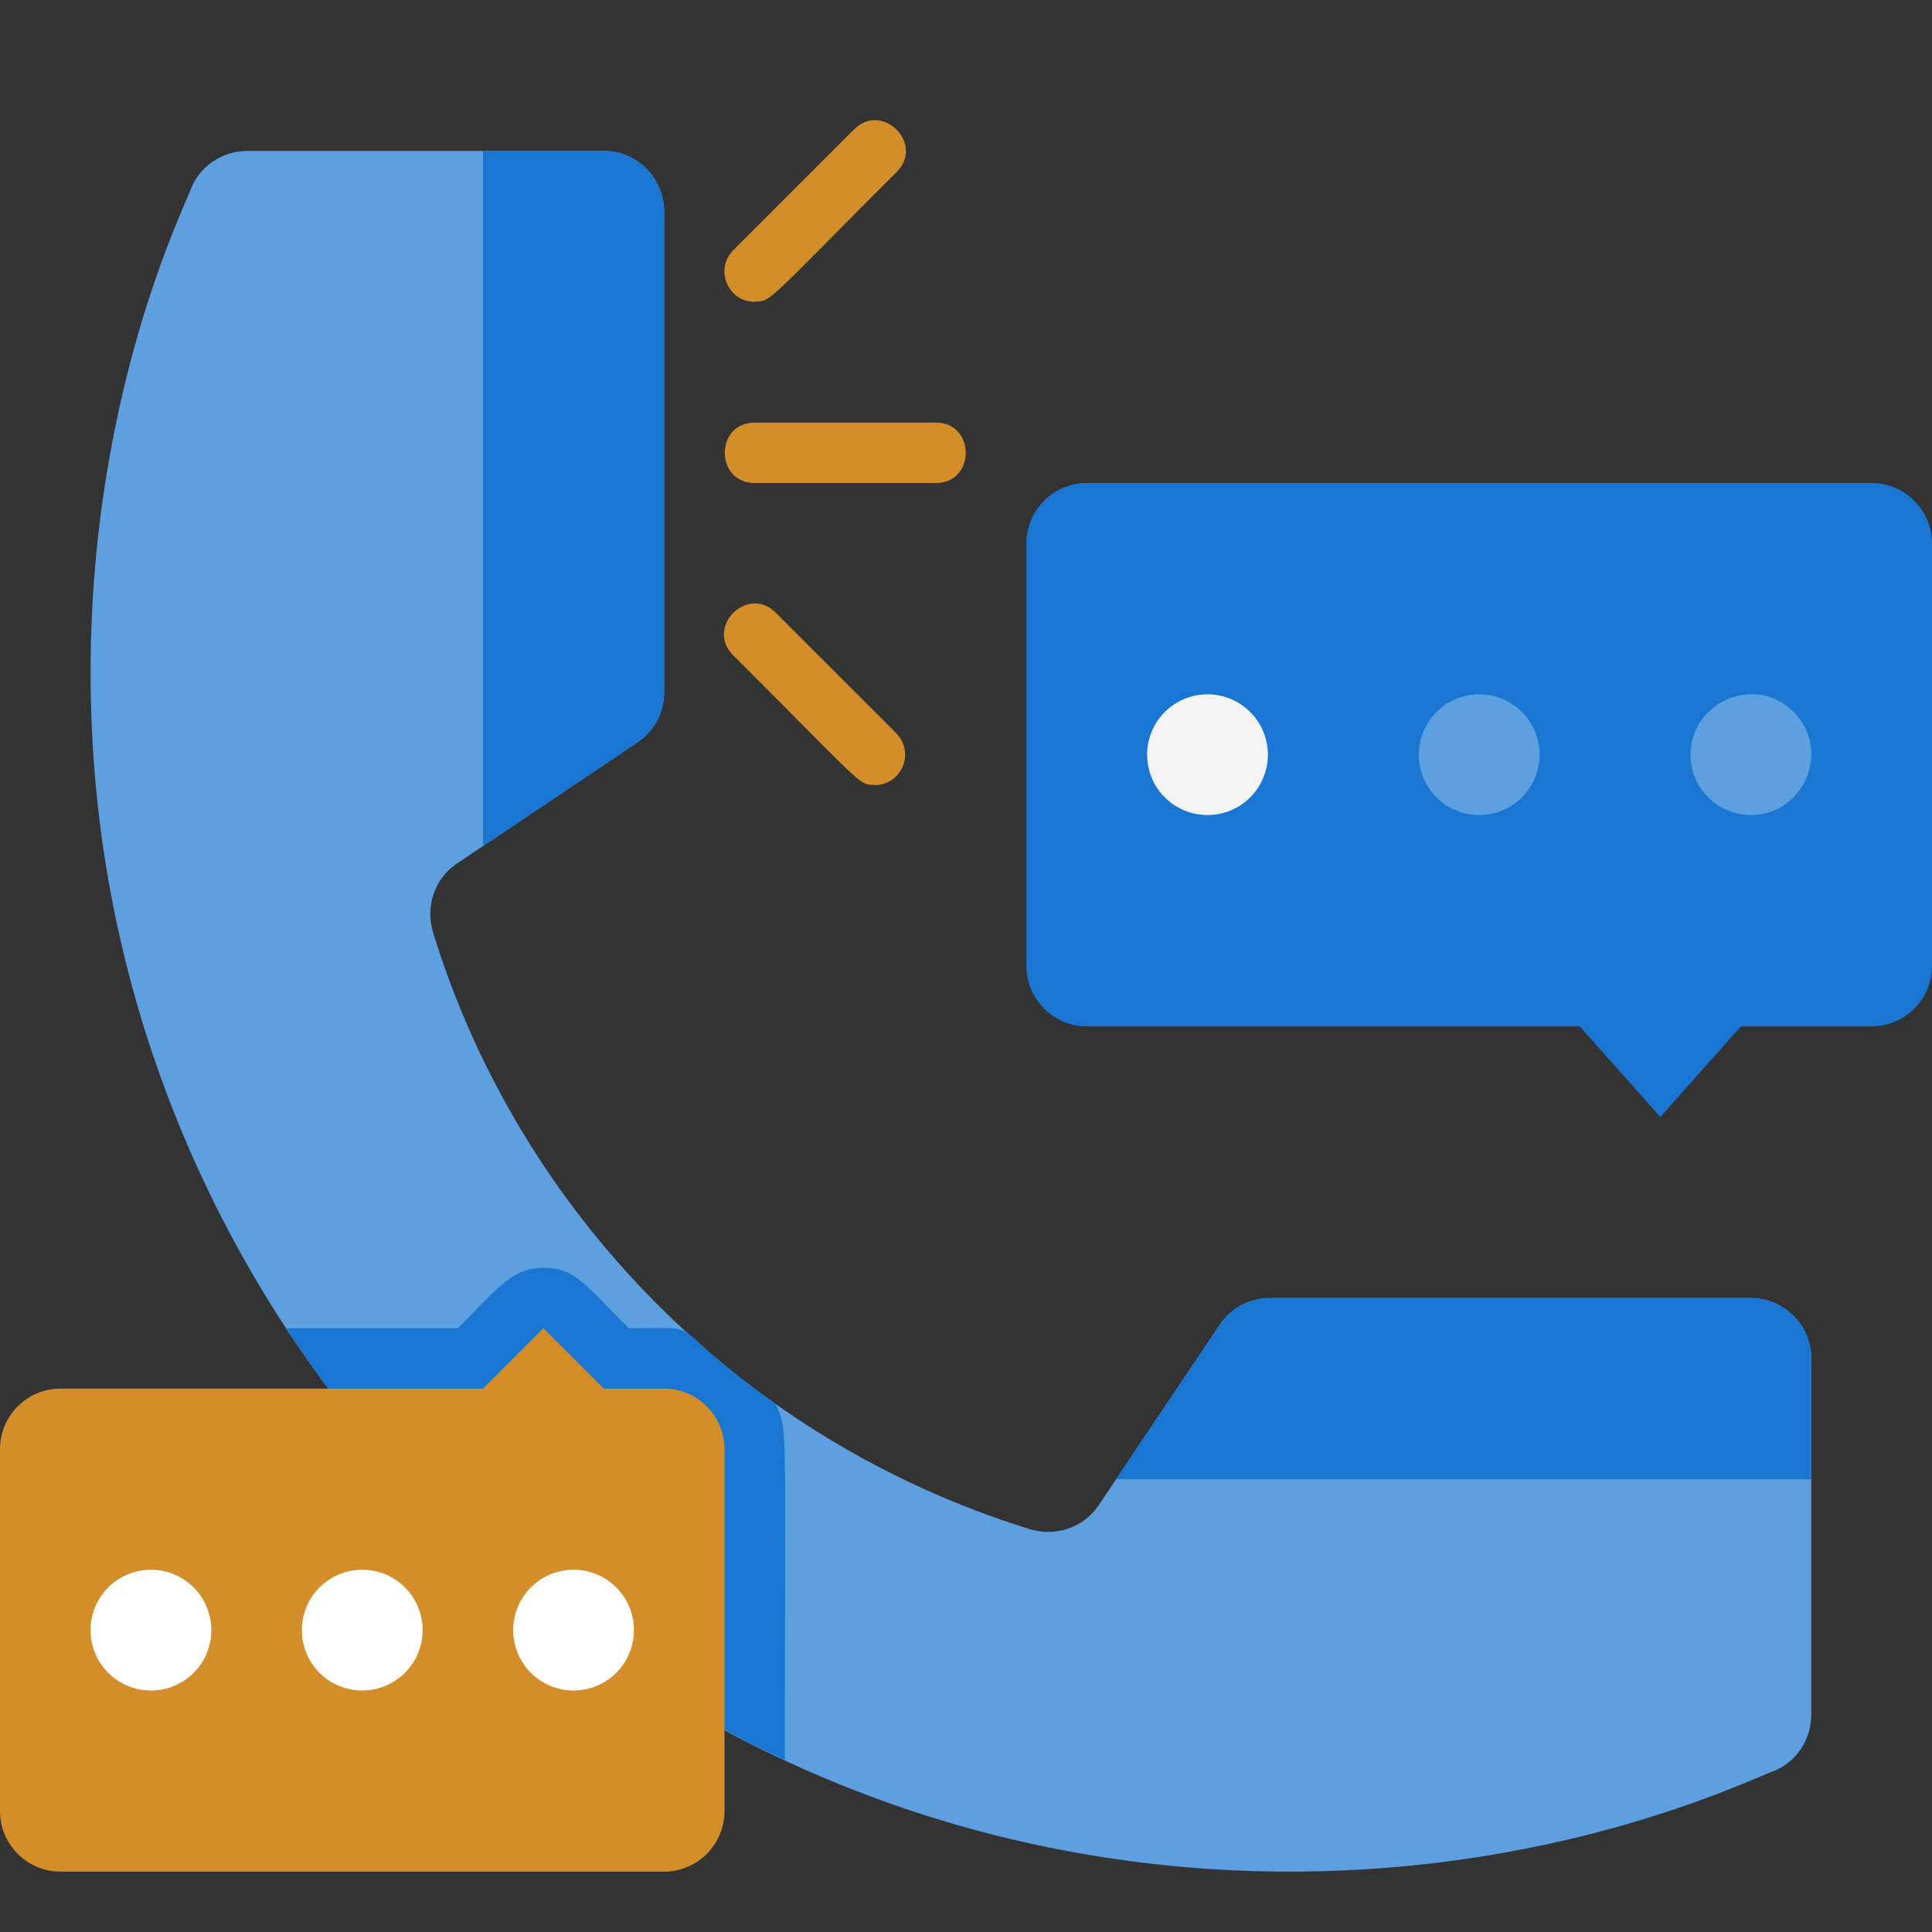 <svg xmlns="http://www.w3.org/2000/svg" viewBox="0 0 64 64" xmlns:v="https://vecta.io/nano"><rect x="0" y="0" width="64" height="64" fill="#333333" stroke="none"/><path d="M60 45v11.81c0 .8-.47 1.52-1.19 1.84-.64.18-7.86 3.9-18.47 3.28-20.3-1.2-36.13-17.56-37.27-37.27C2.45 13.95 6.21 6.69 6.35 6.19 6.67 5.47 7.39 5 8.19 5H20c1.1 0 2 .9 2 2v15.93c0 .67-.33 1.29-.88 1.66l-5.99 4.02c-.74.5-1.05 1.43-.78 2.29 2.86 9.3 10.22 16.8 19.75 19.75.86.27 1.79-.04 2.29-.78l4.02-5.99c.37-.55.99-.88 1.66-.88H58c1.1 0 2 .9 2 2z" fill="#5e9fdf"/><path d="M22 7v15.93c0 .67-.33 1.29-.88 1.66L16 28.03V5h4c1.1 0 2 .9 2 2zm38 38v4H36.97l3.44-5.12c.37-.55.99-.88 1.66-.88H58c1.1 0 2 .9 2 2zM26 58.3C19.36 55.22 13.53 50.28 9.49 44h5.68c1.3-1.29 1.77-2 2.83-2s1.36.54 2.83 2c2.81 0 .93-.28 4.87 2.51.4.93.3.41.3 11.79z" fill="#1976d2"/><path d="M24 60V48c0-1.1-.9-2-2-2h-2l-2-2-2 2H2c-1.1 0-2 .9-2 2v12c0 1.1.9 2 2 2h20c1.1 0 2-.9 2-2z" fill="#d38e2a"/><g fill="#fff"><circle cx="19" cy="54" r="2"/><circle cx="12" cy="54" r="2"/><circle cx="5" cy="54" r="2"/></g><path d="M64 18v14c0 1.1-.9 2-2 2h-4.33L55 37l-2.67-3H36c-1.1 0-2-.9-2-2V18c0-1.1.9-2 2-2h26c1.1 0 2 .9 2 2z" fill="#1976d2"/><g fill="#5e9fdf"><path d="M58 27c-1.1 0-2-.9-2-2 0-1.88 2.49-2.81 3.66-1.12.88 1.27-.03 3.12-1.66 3.12z"/><circle cx="49" cy="25" r="2"/></g><circle cx="40" cy="25" r="2" fill="#f3f3f3"/><path d="M31 16h-6c-1.32 0-1.32-2 0-2h6c1.32 0 1.32 2 0 2zm-6-6c-.88 0-1.34-1.07-.71-1.71l4-4c.94-.94 2.35.48 1.41 1.41-4.37 4.37-4.15 4.29-4.71 4.29zm4 16c-.56 0-.3.12-4.71-4.29-.94-.94.48-2.35 1.41-1.41l4 4a1.01 1.01 0 0 1-.71 1.71z" fill="#d38e2a"/></svg>